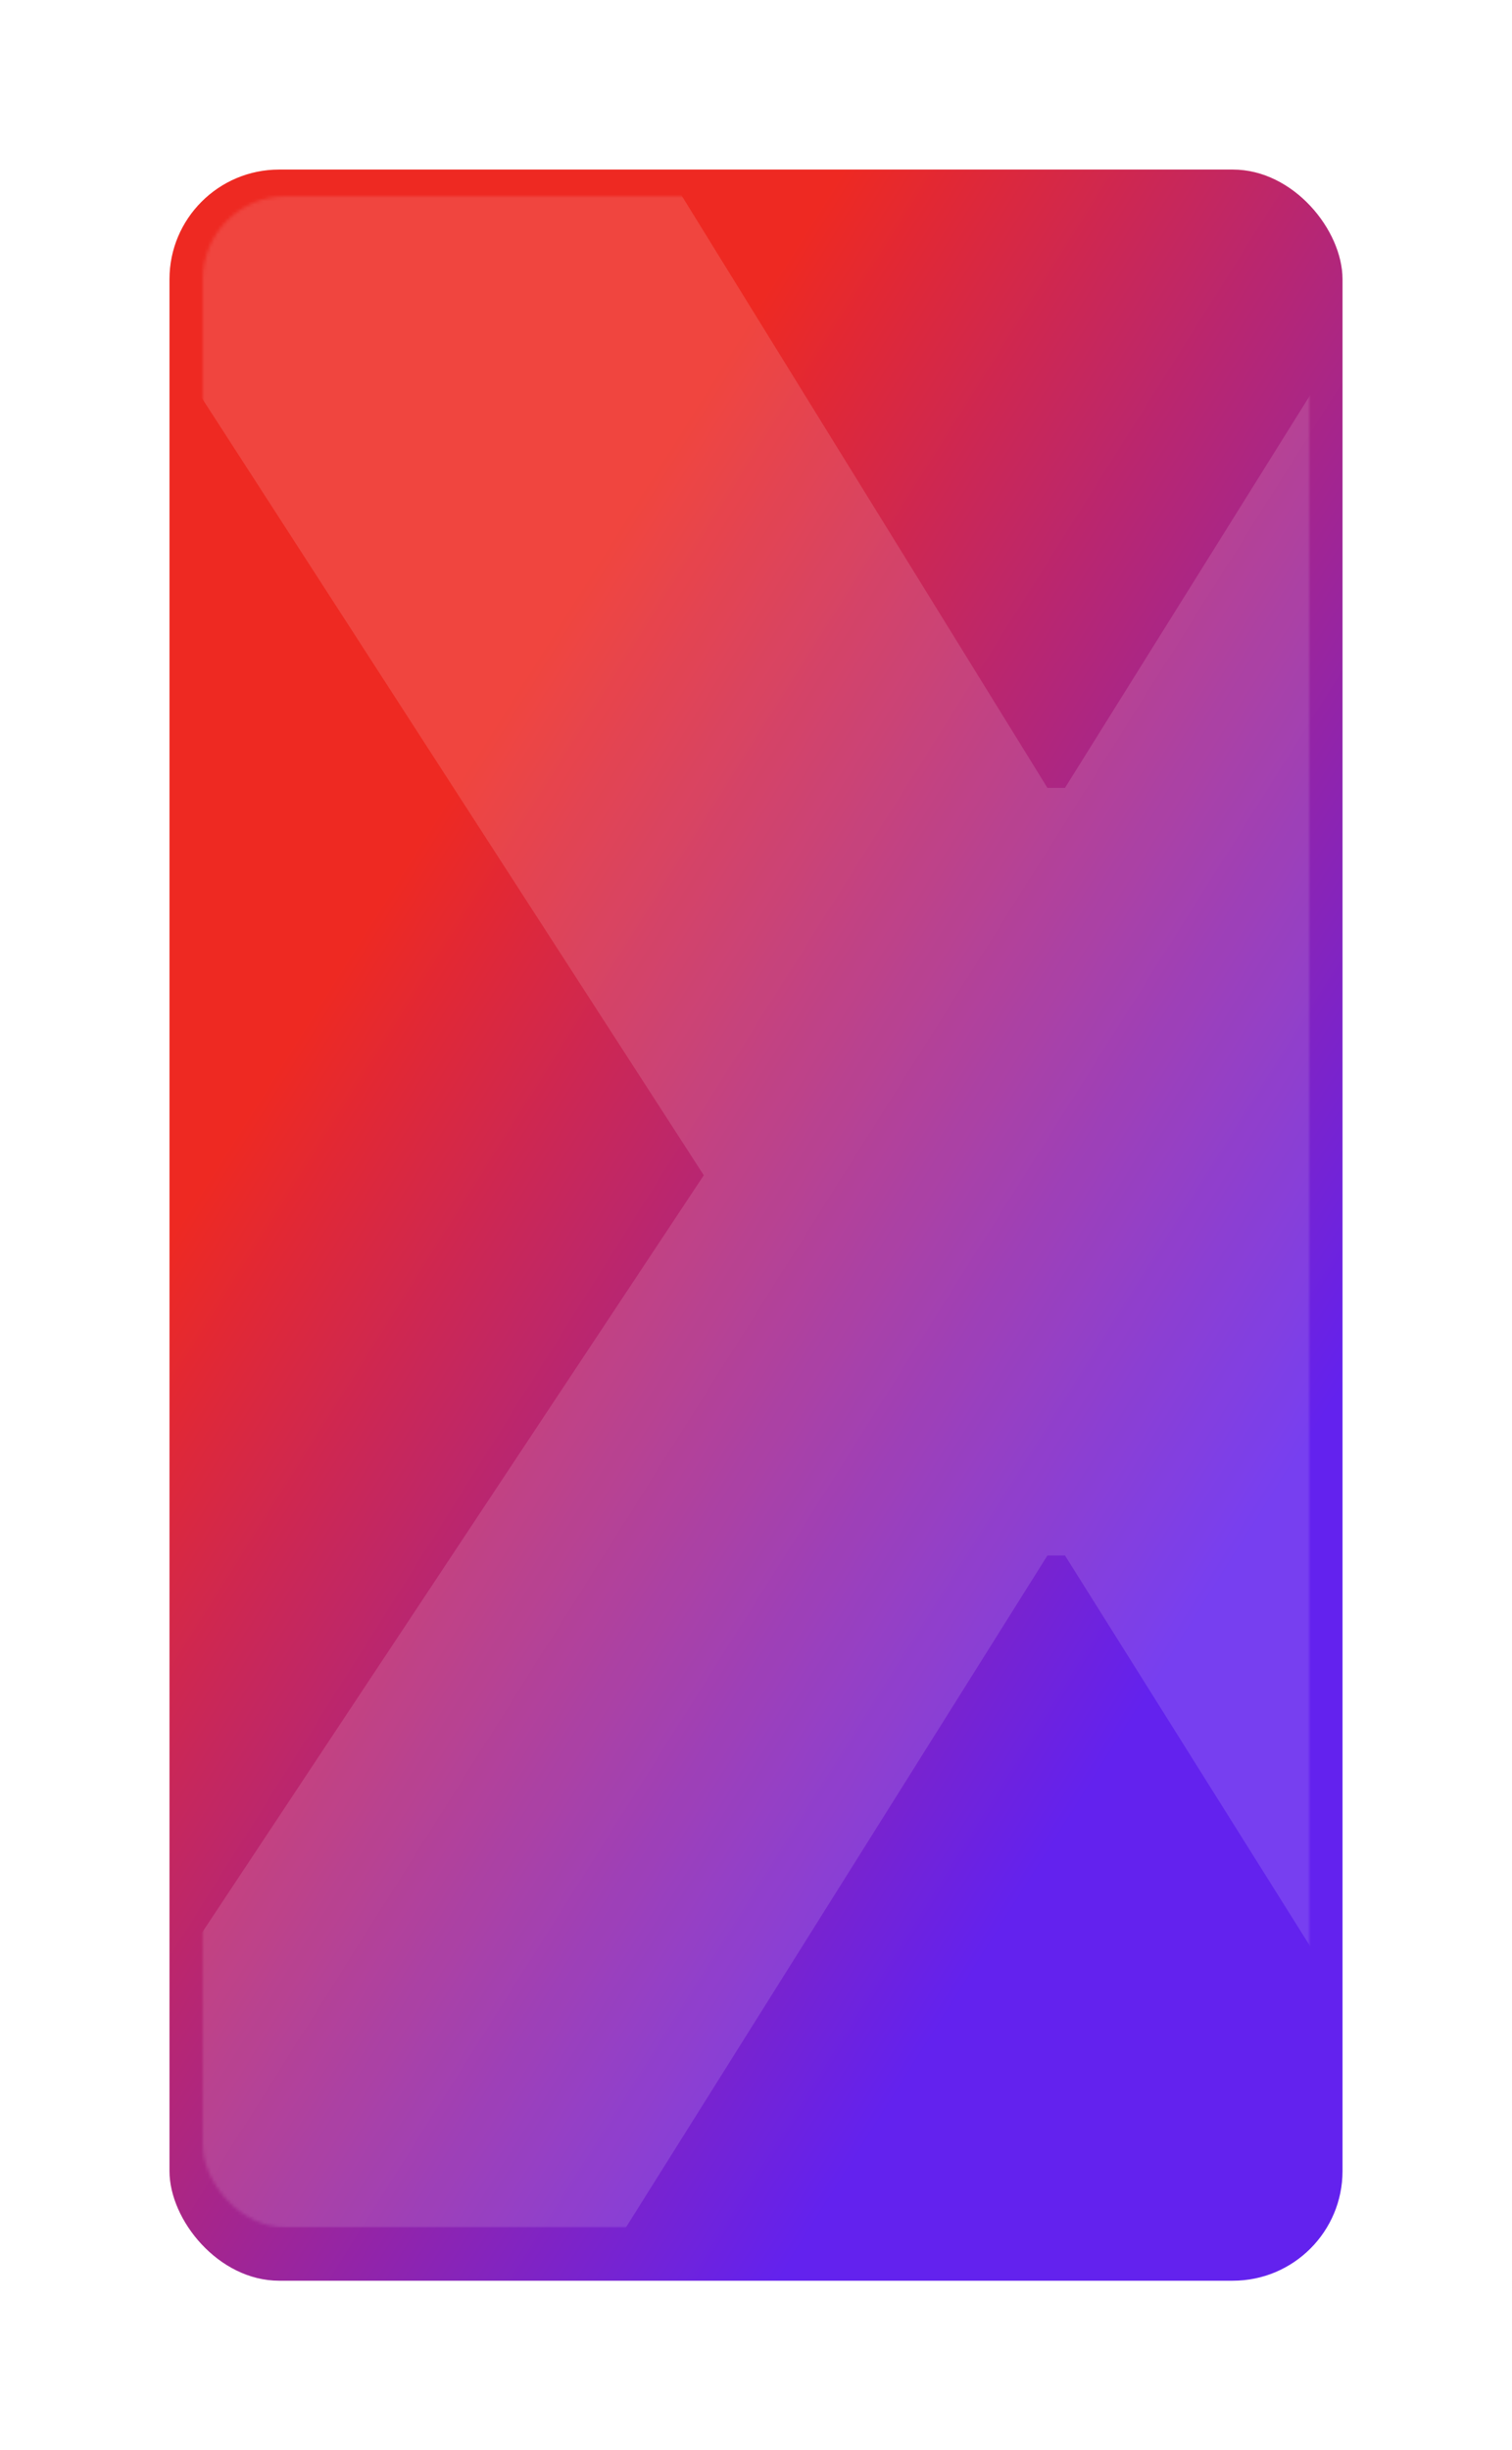 <svg width="455" height="737" viewBox="0 0 455 737" fill="none" xmlns="http://www.w3.org/2000/svg">
<g filter="url(#filter0_d_138_170)">
<rect x="51" y="47" width="353" height="635" rx="33" fill="url(#paint0_linear_138_170)"/>
</g>
<mask id="mask0_138_170" style="mask-type:alpha" maskUnits="userSpaceOnUse" x="61" y="59" width="333" height="611">
<rect x="61" y="59" width="333" height="611" rx="25" fill="black"/>
</mask>
<g mask="url(#mask0_138_170)">
<path d="M191.636 37L315.196 236.976H320.482L445.365 37H628.393L424.22 353.5L635 670H447.347L320.482 467.861H315.196L188.333 670H2L211.789 353.5L7.286 37H191.636Z" fill="white" fill-opacity="0.13"/>
</g>
<defs>
<filter id="filter0_d_138_170" x="0" y="0" width="455" height="737" filterUnits="userSpaceOnUse" color-interpolation-filters="sRGB">
<feFlood flood-opacity="0" result="BackgroundImageFix"/>
<feColorMatrix in="SourceAlpha" type="matrix" values="0 0 0 0 0 0 0 0 0 0 0 0 0 0 0 0 0 0 127 0" result="hardAlpha"/>
<feMorphology radius="19" operator="dilate" in="SourceAlpha" result="effect1_dropShadow_138_170"/>
<feOffset dy="4"/>
<feGaussianBlur stdDeviation="16"/>
<feComposite in2="hardAlpha" operator="out"/>
<feColorMatrix type="matrix" values="0 0 0 0 0.898 0 0 0 0 0.373 0 0 0 0 0.447 0 0 0 0.2 0"/>
<feBlend mode="normal" in2="BackgroundImageFix" result="effect1_dropShadow_138_170"/>
<feBlend mode="normal" in="SourceGraphic" in2="effect1_dropShadow_138_170" result="shape"/>
</filter>
<linearGradient id="paint0_linear_138_170" x1="97" y1="295.5" x2="370" y2="467.5" gradientUnits="userSpaceOnUse">
<stop stop-color="#EE2922"/>
<stop offset="1" stop-color="#6322EE"/>
</linearGradient>
</defs>
</svg>
